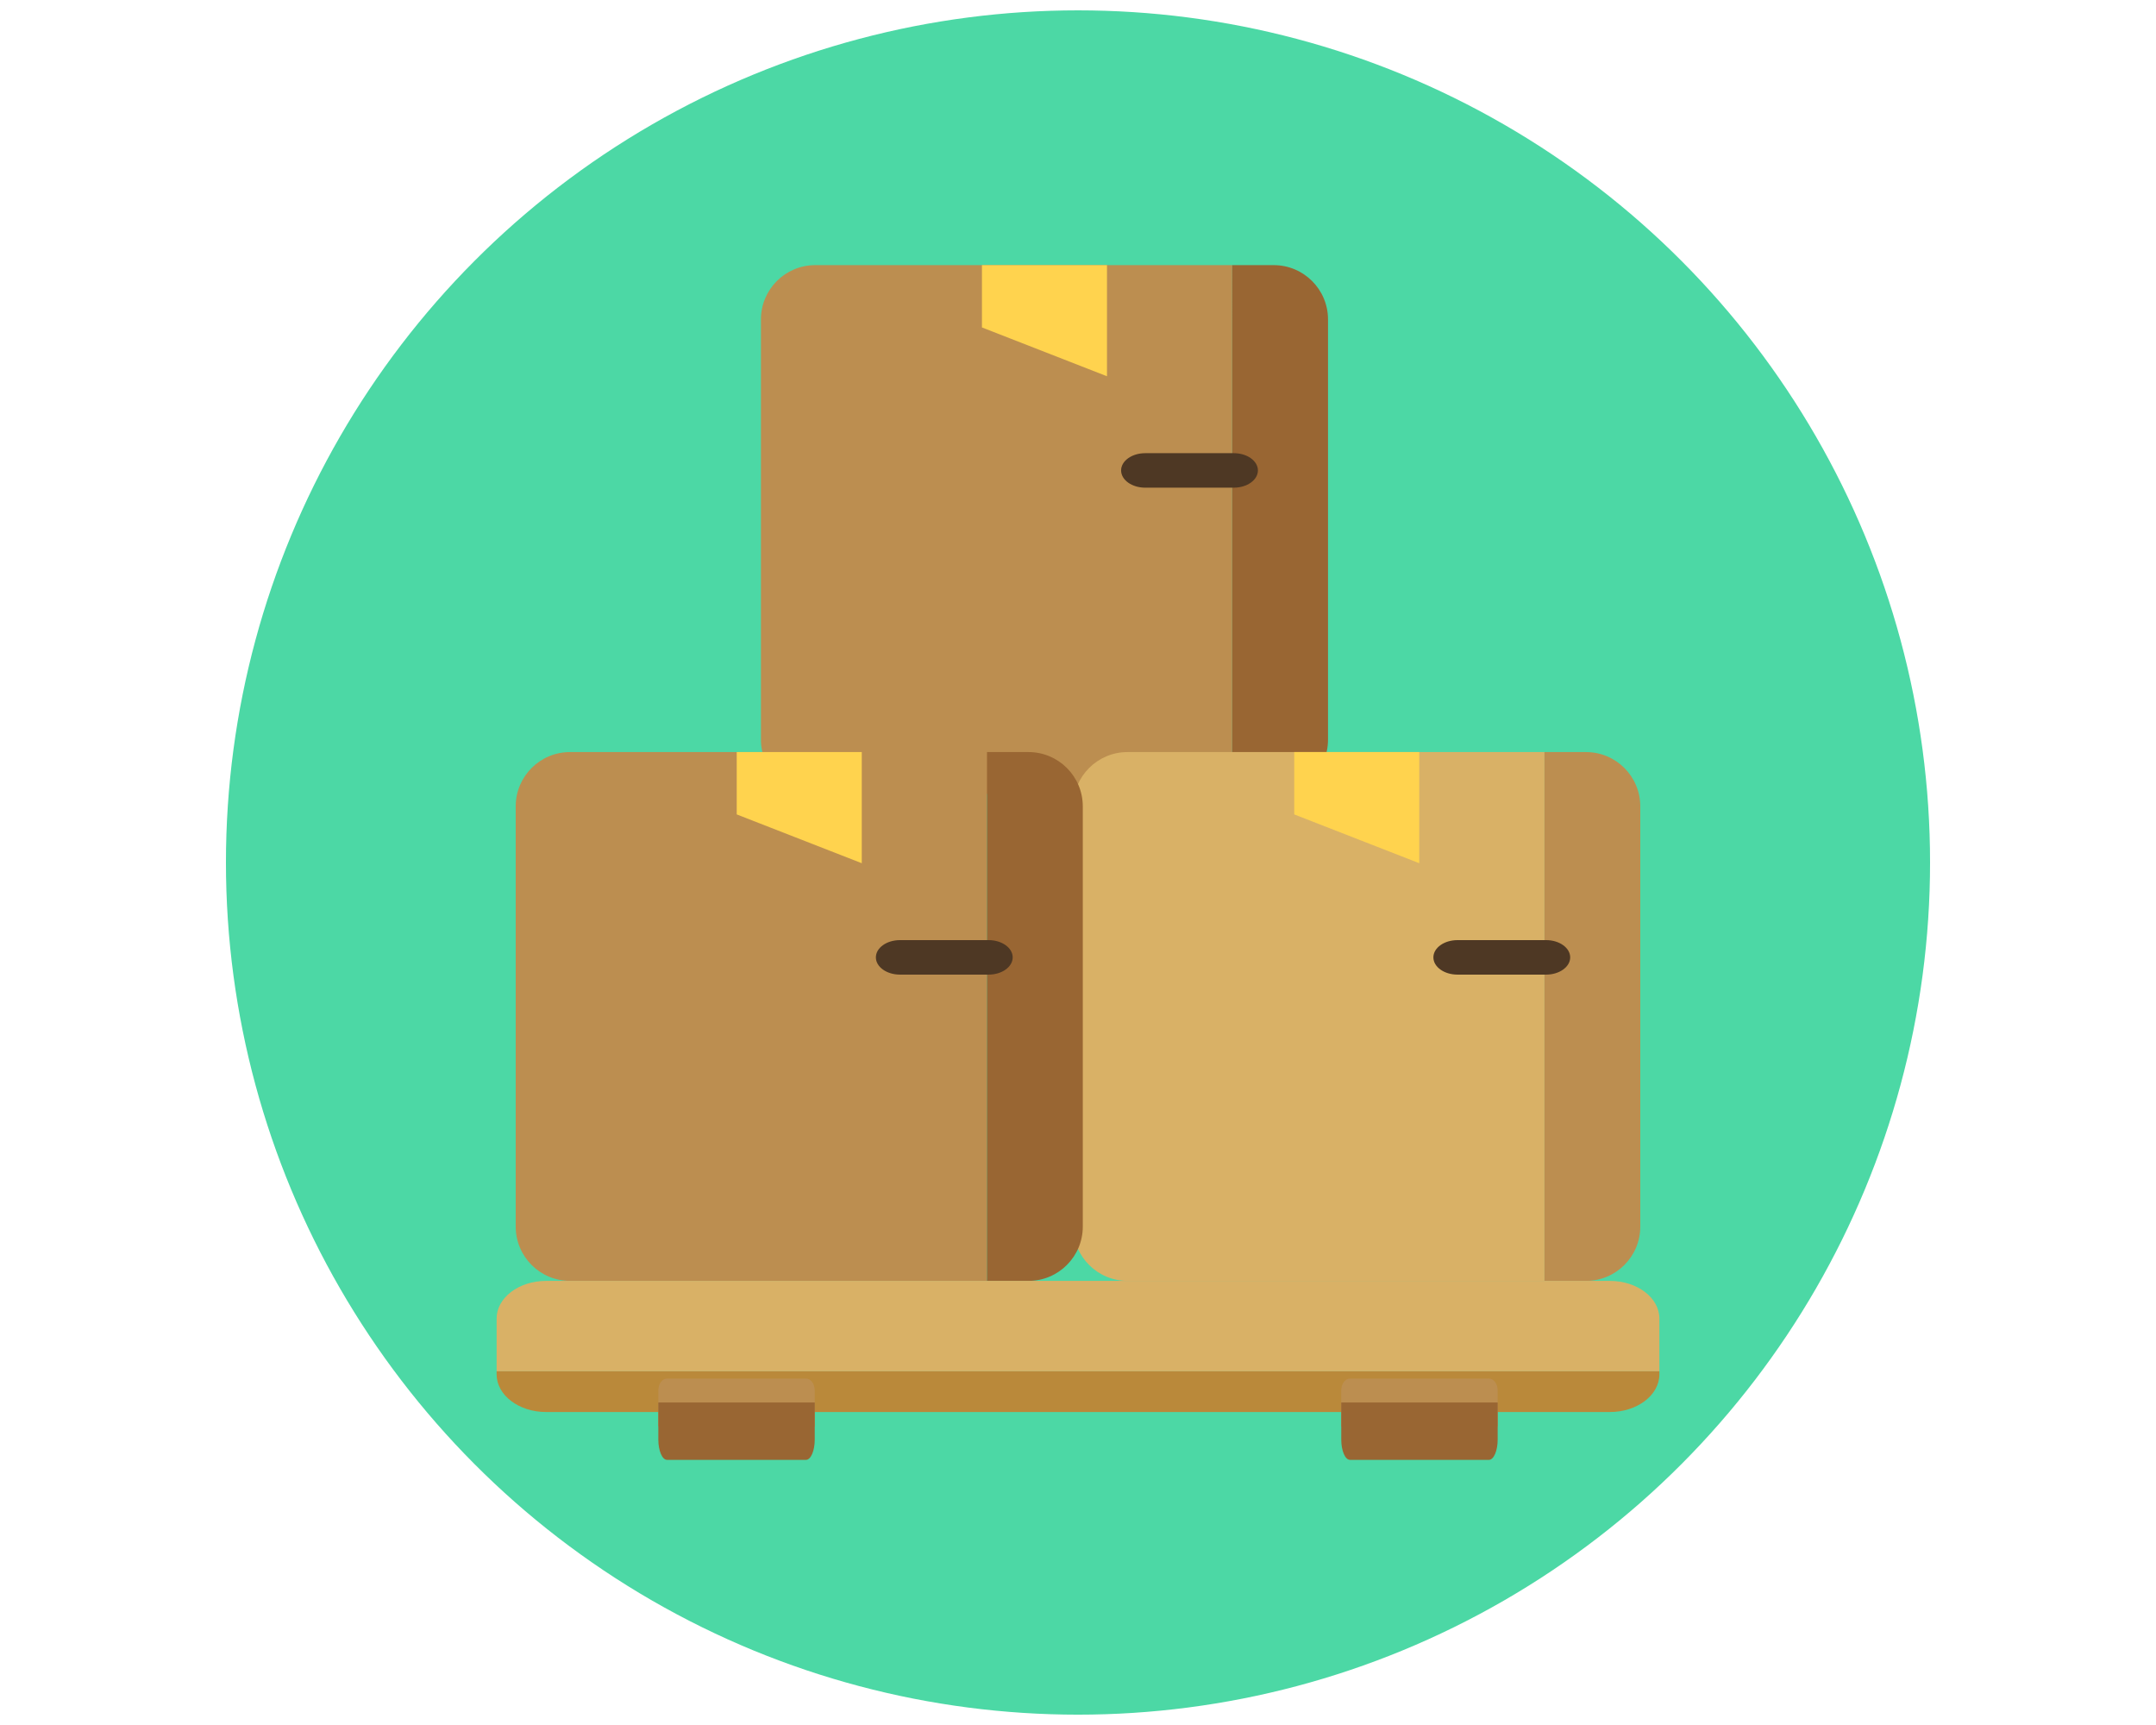 <?xml version="1.0" encoding="utf-8"?>
<!-- Generator: Adobe Illustrator 16.0.2, SVG Export Plug-In . SVG Version: 6.00 Build 0)  -->
<!DOCTYPE svg PUBLIC "-//W3C//DTD SVG 1.1//EN" "http://www.w3.org/Graphics/SVG/1.1/DTD/svg11.dtd">
<svg version="1.1" id="圖層_1" xmlns="http://www.w3.org/2000/svg" xmlns:xlink="http://www.w3.org/1999/xlink" x="0px" y="0px"
	 width="375px" height="300px" viewBox="0 0 375 300" enable-background="new 0 0 375 300" xml:space="preserve">
<circle fill="#4CD8A5" cx="187.5" cy="150.001" r="148.201"/>
<g>
	<g>
		<g>
			<g>
				<path fill="#BC8E50" d="M141.797,46.11c-5.218,0-9.446,4.23-9.446,9.444v73.079c0,5.218,4.229,9.444,9.446,9.444h72.524V46.11
					H141.797z"/>
				<path fill="#996633" d="M221.54,46.11h-7.218v91.968h7.218c5.216,0,9.446-4.227,9.446-9.444V55.555
					C230.986,50.341,226.755,46.11,221.54,46.11z"/>
			</g>
			<g>
				<polygon fill="#FFD34E" points="192.542,46.11 170.794,46.11 170.794,56.947 192.542,65.436 				"/>
			</g>
			<path fill="#4E3824" d="M218.793,81.813c0,1.655-1.876,2.999-4.188,2.999h-15.42c-2.313,0-4.188-1.344-4.188-2.999l0,0
				c0-1.657,1.876-2.999,4.188-2.999h15.42C216.917,78.813,218.793,80.155,218.793,81.813L218.793,81.813z"/>
		</g>
		<g>
			<g>
				<path fill="#D9B166" d="M196.112,130.795c-5.217,0-9.445,4.229-9.445,9.445v73.08c0,5.216,4.229,9.444,9.445,9.444h72.526
					v-91.97H196.112z"/>
				<path fill="#BC8E50" d="M275.854,130.795h-7.216v91.97h7.216c5.218,0,9.446-4.229,9.446-9.444v-73.08
					C285.3,135.024,281.072,130.795,275.854,130.795z"/>
			</g>
			<g>
				<polygon fill="#FFD34E" points="246.858,130.795 225.109,130.795 225.109,141.637 246.858,150.124 				"/>
			</g>
			<path fill="#4E3824" d="M273.109,166.498c0,1.658-1.876,3-4.188,3h-15.419c-2.314,0-4.189-1.342-4.189-3l0,0
				c0-1.654,1.875-2.999,4.189-2.999h15.419C271.233,163.499,273.109,164.844,273.109,166.498L273.109,166.498z"/>
		</g>
		<g>
			<g>
				<path fill="#BC8E50" d="M99.144,130.795c-5.217,0-9.446,4.229-9.446,9.445v73.08c0,5.216,4.229,9.444,9.446,9.444h72.528v-91.97
					H99.144z"/>
				<path fill="#996633" d="M178.886,130.795h-7.214v91.97h7.214c5.217,0,9.447-4.229,9.447-9.444v-73.08
					C188.333,135.024,184.103,130.795,178.886,130.795z"/>
			</g>
			<g>
				<polygon fill="#FFD34E" points="149.889,130.795 128.141,130.795 128.141,141.637 149.889,150.124 				"/>
			</g>
			<path fill="#4E3824" d="M176.141,166.498c0,1.658-1.875,3-4.19,3h-15.416c-2.315,0-4.191-1.342-4.191-3l0,0
				c0-1.654,1.876-2.999,4.191-2.999h15.416C174.266,163.499,176.141,164.844,176.141,166.498L176.141,166.498z"/>
		</g>
	</g>
	<g>
		<g>
			<path fill="#BA893A" d="M86.377,238.483v0.533c0,3.618,3.854,6.554,8.609,6.554h185.026c4.754,0,8.609-2.936,8.609-6.554v-0.533
				H86.377z"/>
			<path fill="#D9B166" d="M288.623,229.314c0-3.615-3.855-6.55-8.609-6.55H94.987c-4.755,0-8.609,2.935-8.609,6.55v9.169h202.245
				V229.314z"/>
		</g>
		<g>
			<g>
				<path fill="#BC8E50" d="M141.71,241.81c0-1.139-0.681-2.059-1.52-2.059h-24.168c-0.84,0-1.518,0.92-1.518,2.059v6.263h27.205
					V241.81z"/>
				<path fill="#996633" d="M114.505,243.913v6.446c0,1.949,0.678,3.53,1.518,3.53h24.168c0.839,0,1.52-1.581,1.52-3.53v-6.446
					H114.505z"/>
			</g>
			<g>
				<path fill="#BC8E50" d="M260.494,241.81c0-1.139-0.681-2.059-1.519-2.059h-24.168c-0.84,0-1.519,0.92-1.519,2.059v6.263h27.205
					V241.81z"/>
				<path fill="#996633" d="M233.289,243.913v6.446c0,1.949,0.679,3.53,1.519,3.53h24.168c0.838,0,1.519-1.581,1.519-3.53v-6.446
					H233.289z"/>
			</g>
		</g>
	</g>
</g>
</svg>

